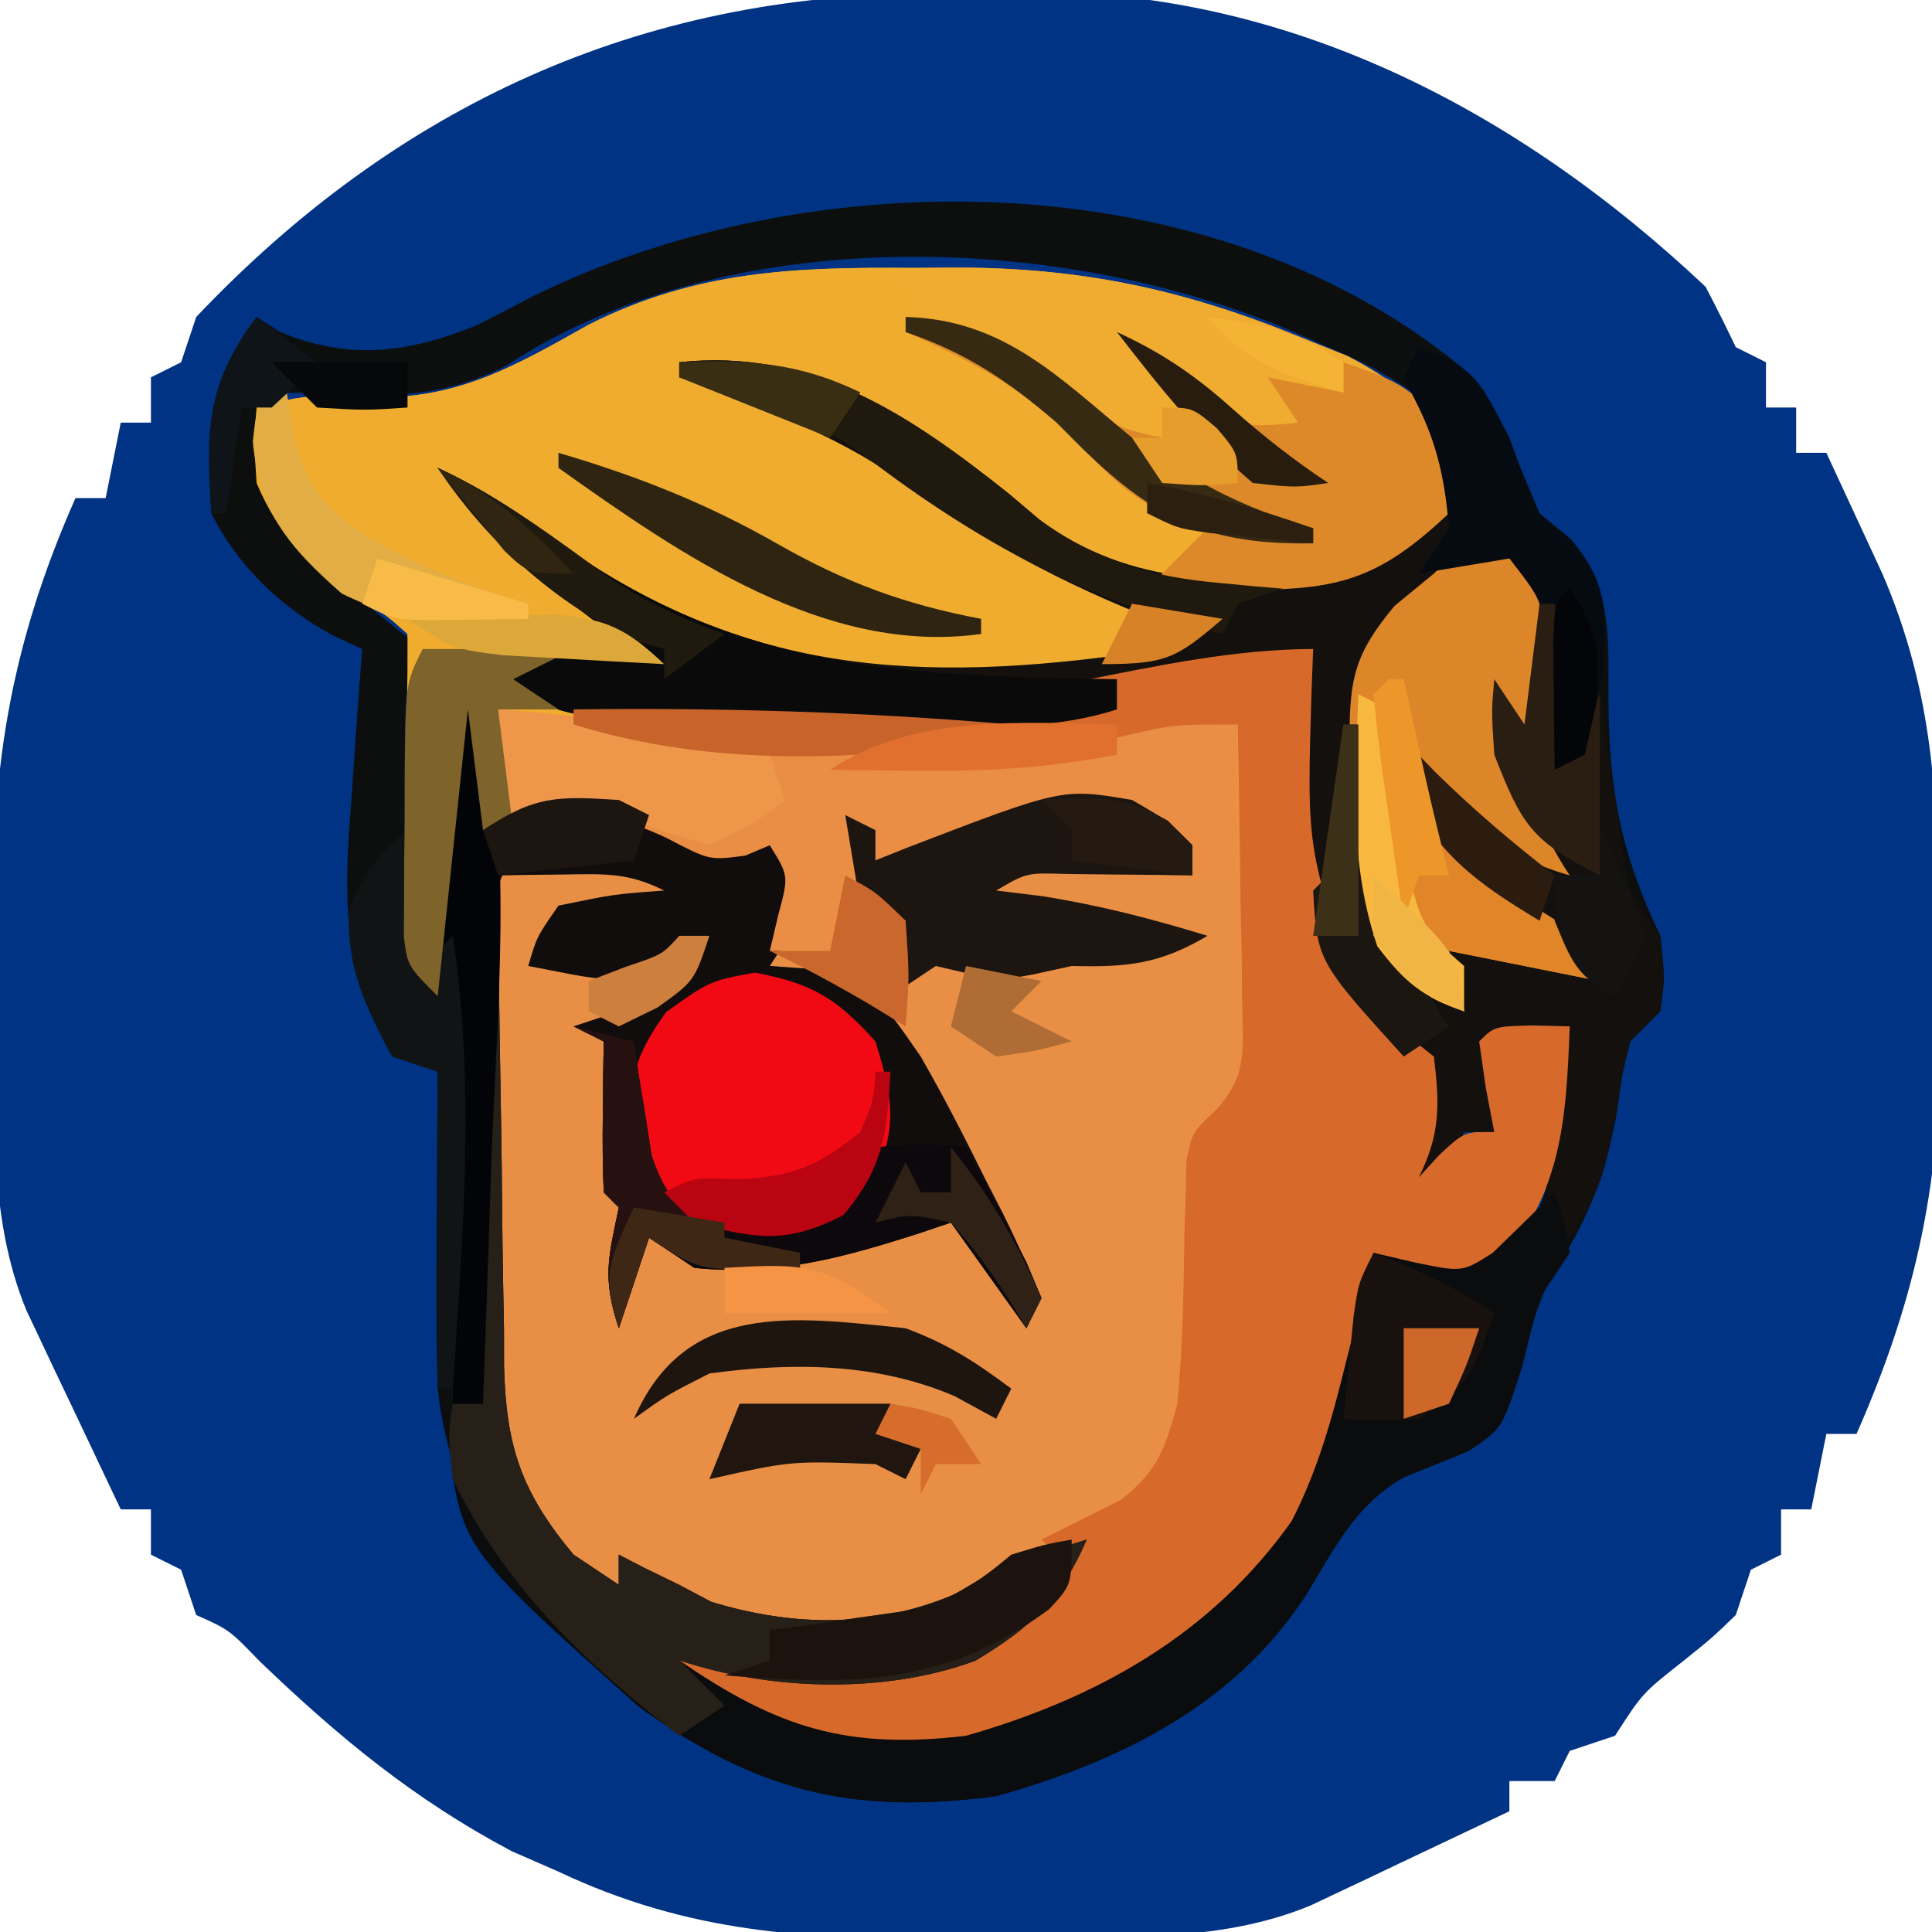 <?xml version="1.0" encoding="UTF-8"?>
<svg version="1.1" xmlns="http://www.w3.org/2000/svg" width="128" height="128">
<path d="M0 0 C2.114 -0.012 4.225 -0.061 6.338 -0.112 C23.631 -0.318 39 7.627 51.514 19.426 C52.205 20.747 52.876 22.078 53.514 23.426 C54.174 23.756 54.834 24.086 55.514 24.426 C55.514 25.416 55.514 26.406 55.514 27.426 C56.174 27.426 56.834 27.426 57.514 27.426 C57.514 28.416 57.514 29.406 57.514 30.426 C58.174 30.426 58.834 30.426 59.514 30.426 C60.31 32.132 61.1 33.841 61.889 35.551 C62.55 36.978 62.55 36.978 63.225 38.433 C66.588 46.239 66.919 53.25 66.94 61.635 C66.951 63.892 67.001 66.146 67.051 68.402 C67.16 78.406 65.564 86.235 61.514 95.426 C60.854 95.426 60.194 95.426 59.514 95.426 C59.184 97.076 58.854 98.726 58.514 100.426 C57.854 100.426 57.194 100.426 56.514 100.426 C56.514 101.416 56.514 102.406 56.514 103.426 C55.524 103.921 55.524 103.921 54.514 104.426 C54.019 105.911 54.019 105.911 53.514 107.426 C51.92 108.961 51.92 108.961 50.014 110.488 C47.333 112.603 47.333 112.603 45.514 115.426 C44.029 115.921 44.029 115.921 42.514 116.426 C42.184 117.086 41.854 117.746 41.514 118.426 C40.524 118.426 39.534 118.426 38.514 118.426 C38.514 119.086 38.514 119.746 38.514 120.426 C36.1 121.576 33.683 122.721 31.264 123.863 C30.582 124.189 29.9 124.514 29.198 124.849 C28.534 125.162 27.87 125.475 27.186 125.797 C26.275 126.229 26.275 126.229 25.345 126.669 C19.093 129.251 12.37 128.685 5.718 128.721 C4.219 128.732 2.721 128.753 1.223 128.782 C-8.042 128.966 -15.951 128.468 -24.486 124.426 C-25.507 123.98 -26.528 123.534 -27.58 123.074 C-34.043 119.653 -39.032 115.528 -44.271 110.5 C-46.306 108.397 -46.306 108.397 -48.486 107.426 C-48.816 106.436 -49.146 105.446 -49.486 104.426 C-50.146 104.096 -50.806 103.766 -51.486 103.426 C-51.486 102.436 -51.486 101.446 -51.486 100.426 C-52.146 100.426 -52.806 100.426 -53.486 100.426 C-54.636 98.011 -55.781 95.594 -56.923 93.176 C-57.249 92.494 -57.574 91.812 -57.91 91.109 C-58.379 90.113 -58.379 90.113 -58.857 89.097 C-59.289 88.186 -59.289 88.186 -59.73 87.257 C-62.34 80.935 -61.783 74.095 -61.836 67.366 C-61.852 65.84 -61.879 64.314 -61.918 62.788 C-62.19 51.915 -60.914 43.437 -56.486 33.426 C-55.826 33.426 -55.166 33.426 -54.486 33.426 C-54.156 31.776 -53.826 30.126 -53.486 28.426 C-52.826 28.426 -52.166 28.426 -51.486 28.426 C-51.486 27.436 -51.486 26.446 -51.486 25.426 C-50.826 25.096 -50.166 24.766 -49.486 24.426 C-49.156 23.436 -48.826 22.446 -48.486 21.426 C-35.204 7.416 -19.102 0.05 0 0 Z " fill="#003383" transform="translate(61.486,-0.426)"/>
<path d="M0 0 C0.998 -0.008 1.997 -0.015 3.025 -0.023 C11.325 -0.002 18.096 1.454 25.812 4.625 C26.808 5.025 27.803 5.424 28.828 5.836 C31.696 7.319 33.491 8.787 35.562 11.25 C36.125 13.75 36.125 13.75 35.562 16.25 C30.118 21.408 26.175 21.608 18.875 21.52 C10.893 20.87 5.357 15.796 -0.824 11.055 C-4.86 8.268 -7.506 7.25 -12.438 7.25 C-11.904 7.458 -11.37 7.665 -10.82 7.879 C-6.298 9.749 -2.398 11.863 1.562 14.75 C7.326 18.927 13.4 22.326 20.562 23.25 C16.832 26.981 12.559 27.015 7.562 27.25 C5.795 27.347 5.795 27.347 3.992 27.445 C-8.321 27.818 -15.607 24.979 -25.406 17.738 C-27.363 16.217 -27.363 16.217 -29.438 15.25 C-28.023 16.523 -26.606 17.793 -25.188 19.062 C-24.399 19.77 -23.61 20.478 -22.797 21.207 C-20.752 22.978 -18.602 24.627 -16.438 26.25 C-21.387 26.745 -21.387 26.745 -26.438 27.25 C-13.638 31.516 6.703 30.801 19.562 27.25 C20.274 27.059 20.986 26.868 21.719 26.672 C23.34 26.222 24.953 25.74 26.562 25.25 C26.528 26.156 26.493 27.062 26.457 27.996 C26.133 38.498 26.133 38.498 29.562 48.25 C31.218 49.597 32.883 50.933 34.562 52.25 C34.944 55.431 35 57.375 33.562 60.25 C34.016 59.755 34.47 59.26 34.938 58.75 C36.562 57.25 36.562 57.25 38.562 57.25 C38.377 56.281 38.191 55.311 38 54.312 C37.783 52.797 37.783 52.797 37.562 51.25 C38.562 50.25 38.562 50.25 41.125 50.188 C41.929 50.208 42.734 50.229 43.562 50.25 C43.316 56.496 43.068 61.501 38.562 66.25 C35.74 67.04 33.467 67.25 30.562 67.25 C30.367 68.228 30.171 69.207 29.969 70.215 C28.064 78.891 25.884 85.603 18.562 91.25 C10.393 96.127 3.152 99.286 -6.438 98.25 C-11.157 96.722 -14.913 94.667 -17.438 90.25 C-16.752 90.57 -16.066 90.889 -15.359 91.219 C-9.122 93.42 -1.6 93.67 4.477 90.941 C6.666 89.492 8.664 88.063 10.562 86.25 C10.562 85.92 10.562 85.59 10.562 85.25 C7.831 86.294 5.385 87.357 2.875 88.875 C-2.799 91.23 -8.186 91.151 -13.875 88.875 C-15.744 87.69 -17.596 86.478 -19.438 85.25 C-19.438 85.91 -19.438 86.57 -19.438 87.25 C-23.71 85.724 -25.316 83.166 -27.438 79.25 C-27.968 76.211 -27.929 73.246 -27.863 70.168 C-27.86 69.313 -27.857 68.458 -27.853 67.578 C-27.843 65.782 -27.823 63.986 -27.794 62.19 C-27.75 59.429 -27.733 56.669 -27.721 53.908 C-27.707 52.161 -27.692 50.415 -27.676 48.668 C-27.668 47.839 -27.661 47.01 -27.653 46.156 C-27.556 40.368 -27.556 40.368 -26.438 39.25 C-19.071 38.775 -19.071 38.775 -16.438 40.75 C-15.943 41.492 -15.943 41.492 -15.438 42.25 C-17.456 42.413 -19.474 42.576 -21.492 42.738 C-23.833 43.124 -23.833 43.124 -25.438 46.25 C-24.86 46.064 -24.282 45.879 -23.688 45.688 C-21.438 45.25 -21.438 45.25 -19.438 45.812 C-16.813 46.387 -15.68 45.612 -13.438 44.25 C-14.771 48.25 -16.933 49.088 -20.438 51.25 C-20.295 52.834 -20.149 54.417 -20 56 C-19.919 56.882 -19.838 57.763 -19.754 58.672 C-19.475 60.944 -19.05 63.049 -18.438 65.25 C-18.108 64.92 -17.777 64.59 -17.438 64.25 C-15.953 64.745 -15.953 64.745 -14.438 65.25 C-8.269 65.754 -3.204 64.199 2.562 62.25 C3.882 63.9 5.202 65.55 6.562 67.25 C5.514 64.847 4.449 62.454 3.375 60.062 C3.083 59.389 2.791 58.715 2.49 58.021 C0.481 53.593 -1.679 50.471 -5.438 47.25 C-7.611 46.389 -7.611 46.389 -9.438 46.25 C-9.252 45.301 -9.066 44.352 -8.875 43.375 C-8.151 40.351 -8.151 40.351 -9.438 38.25 C-9.974 38.477 -10.51 38.704 -11.062 38.938 C-14.466 39.385 -16.406 37.766 -19.438 36.25 C-22.925 35.976 -25.115 36.143 -28.438 37.25 C-28.767 34.61 -29.098 31.97 -29.438 29.25 C-30.098 35.52 -30.758 41.79 -31.438 48.25 C-33.438 46.25 -33.438 46.25 -33.665 44.326 C-33.654 43.56 -33.644 42.794 -33.633 42.004 C-33.626 41.167 -33.62 40.329 -33.613 39.467 C-33.597 38.591 -33.58 37.715 -33.562 36.812 C-33.553 35.94 -33.544 35.068 -33.535 34.17 C-33.518 32.548 -33.496 30.925 -33.469 29.303 C-33.443 27.619 -33.438 25.934 -33.438 24.25 C-34.88 22.964 -34.88 22.964 -36.75 21.875 C-39.963 19.703 -41.884 17.905 -43.438 14.25 C-43.625 11.438 -43.625 11.438 -43.438 9.25 C-40.569 8.399 -38.397 8.277 -35.438 8.562 C-29.986 8.661 -26.096 6.376 -21.43 3.758 C-14.318 0.174 -7.796 -0.06 0 0 Z " fill="#E98F45" transform="translate(60.438,17.75)"/>
<path d="M0 0 C2.484 3.051 3.676 6.072 5.188 9.688 C5.866 10.247 6.544 10.806 7.242 11.383 C10.018 14.671 9.746 17.887 9.75 22 C9.787 28.063 10.57 32.193 13.188 37.688 C13.5 40.5 13.5 40.5 13.188 42.688 C12.197 43.678 12.197 43.678 11.188 44.688 C10.653 46.882 10.653 46.882 10.312 49.375 C9.56 53.509 8.453 56.405 6.176 59.898 C5.01 62.009 4.527 64.041 3.938 66.375 C2.718 70.342 2.718 70.342 0.434 71.832 C-0.962 72.412 -2.362 72.981 -3.766 73.539 C-7.047 75.38 -8.409 78.305 -10.34 81.445 C-15.104 88.698 -22.623 92.38 -30.812 94.688 C-40.449 95.967 -46.776 94.319 -54.5 88.75 C-61.273 82.709 -66.826 76.994 -67.812 67.688 C-67.922 64.061 -67.907 60.44 -67.875 56.812 C-67.87 55.838 -67.866 54.863 -67.861 53.859 C-67.85 51.469 -67.833 49.078 -67.812 46.688 C-68.802 46.358 -69.793 46.028 -70.812 45.688 C-74.256 39.818 -74.041 34.896 -73.5 28.25 C-73.439 27.328 -73.378 26.405 -73.314 25.455 C-73.162 23.198 -72.995 20.943 -72.812 18.688 C-73.417 18.409 -74.022 18.131 -74.645 17.844 C-78.139 15.98 -81.035 13.243 -82.812 9.688 C-83.168 4.272 -83.179 1.177 -79.812 -3.312 C-79.039 -2.817 -79.039 -2.817 -78.25 -2.312 C-73.614 -0.411 -69.781 -0.921 -65.199 -2.773 C-63.961 -3.402 -62.728 -4.041 -61.5 -4.688 C-42.977 -13.767 -16.579 -13.631 0 0 Z M-63.312 -0.062 C-67.822 2.192 -71.37 1.958 -76.336 1.73 C-77.153 1.716 -77.97 1.702 -78.812 1.688 C-79.142 2.018 -79.472 2.348 -79.812 2.688 C-79.65 6.9 -79.301 9.104 -76.562 12.375 C-74.009 14.522 -71.454 16.65 -68.812 18.688 C-69.142 19.348 -69.472 20.008 -69.812 20.688 C-70.049 23.849 -69.998 27.018 -70 30.188 C-70.012 31.068 -70.024 31.948 -70.037 32.855 C-70.039 33.697 -70.041 34.539 -70.043 35.406 C-70.049 36.565 -70.049 36.565 -70.055 37.748 C-69.984 39.925 -69.984 39.925 -67.812 41.688 C-67.153 35.417 -66.493 29.148 -65.812 22.688 C-65.483 25.328 -65.153 27.968 -64.812 30.688 C-64.232 30.581 -63.652 30.474 -63.055 30.363 C-57.521 29.514 -54.807 29.9 -49.812 32.688 C-47.514 32.492 -47.514 32.492 -45.812 31.688 C-44.831 34.74 -44.831 36.635 -45.812 39.688 C-44.248 40.13 -44.248 40.13 -42.652 40.582 C-37.392 42.836 -35.72 47.436 -33.375 52.375 C-32.93 53.268 -32.484 54.16 -32.025 55.08 C-30.934 57.274 -29.865 59.475 -28.812 61.688 C-30.462 59.708 -32.112 57.727 -33.812 55.688 C-34.453 55.904 -35.094 56.121 -35.754 56.344 C-41.987 58.35 -47.385 59.83 -53.812 57.688 C-54.142 58.017 -54.472 58.347 -54.812 58.688 C-55.472 54.068 -56.133 49.447 -56.812 44.688 C-54.99 43.451 -53.167 42.214 -51.344 40.977 C-50.838 40.551 -50.333 40.126 -49.812 39.688 C-49.812 39.028 -49.812 38.367 -49.812 37.688 C-50.349 38.038 -50.885 38.389 -51.438 38.75 C-54.544 39.976 -56.585 39.319 -59.812 38.688 C-60.803 39.182 -60.803 39.182 -61.812 39.688 C-59.812 36.688 -59.812 36.688 -57.867 36.176 C-57.148 36.118 -56.429 36.06 -55.688 36 C-53.769 35.845 -53.769 35.845 -51.812 35.688 C-52.803 34.021 -52.803 34.021 -54.812 32.688 C-57.567 32.356 -60.017 32.507 -62.812 32.688 C-64.895 34.77 -64.025 39.233 -64.051 42.105 C-64.059 42.955 -64.067 43.805 -64.075 44.681 C-64.089 46.486 -64.1 48.291 -64.108 50.096 C-64.125 52.846 -64.169 55.596 -64.213 58.346 C-64.223 60.099 -64.232 61.852 -64.238 63.605 C-64.256 64.424 -64.273 65.243 -64.291 66.087 C-64.271 71.424 -63.364 74.457 -59.812 78.688 C-57.712 80.076 -57.712 80.076 -55.812 80.688 C-55.812 80.028 -55.812 79.368 -55.812 78.688 C-54.42 79.647 -54.42 79.647 -53 80.625 C-47.671 84.073 -43.006 84.249 -36.812 83.688 C-33.528 82.421 -33.528 82.421 -30.812 80.688 C-29.153 80.002 -27.489 79.329 -25.812 78.688 C-32.247 85.48 -32.247 85.48 -38.09 85.953 C-39.298 85.948 -40.506 85.943 -41.75 85.938 C-42.955 85.943 -44.161 85.948 -45.402 85.953 C-48.654 85.7 -50.892 85.084 -53.812 83.688 C-49.155 88.756 -45.17 91.774 -38.188 92.188 C-28.463 91.837 -20.646 87.21 -13.652 80.75 C-9.82 76.454 -8.314 72.48 -7.125 66.875 C-6.874 65.714 -6.622 64.552 -6.363 63.355 C-6.182 62.475 -6 61.595 -5.812 60.688 C-5.152 60.688 -4.492 60.688 -3.812 60.688 C0.167 60.514 1.716 60.184 4.5 57.25 C6.645 52.721 6.991 48.647 7.188 43.688 C5.537 43.688 3.888 43.688 2.188 43.688 C1.143 46.821 1.253 47.677 2.188 50.688 C1.528 50.688 0.868 50.688 0.188 50.688 C-1.438 52.146 -1.438 52.146 -2.812 53.688 C-2.317 52.697 -2.317 52.697 -1.812 51.688 C-1.312 48.772 -1.312 48.772 -1.812 45.688 C-2.576 45.089 -3.339 44.491 -4.125 43.875 C-8.003 40.719 -8.956 37.545 -9.812 32.688 C-10.04 28.008 -9.992 23.368 -9.812 18.688 C-10.453 18.892 -11.094 19.097 -11.754 19.309 C-12.619 19.578 -13.484 19.847 -14.375 20.125 C-15.645 20.525 -15.645 20.525 -16.941 20.934 C-22.851 22.485 -28.666 22.853 -34.75 22.812 C-35.842 22.809 -35.842 22.809 -36.956 22.804 C-56.973 22.634 -56.973 22.634 -62.812 20.688 C-59.513 20.358 -56.212 20.027 -52.812 19.688 C-53.472 19.172 -54.133 18.656 -54.812 18.125 C-58.566 15.075 -62.189 11.889 -65.812 8.688 C-65.25 9.121 -64.688 9.554 -64.109 10 C-50.636 19.899 -40.269 21.67 -23.625 20.375 C-19.866 19.697 -18.64 19.026 -15.812 16.688 C-16.418 16.541 -17.024 16.394 -17.648 16.242 C-25.996 14.008 -32.663 10.063 -39.562 4.938 C-42.652 2.799 -45.207 1.655 -48.812 0.688 C-40.326 1.536 -34.382 5.748 -27.988 11.102 C-21.852 15.574 -15.147 15.47 -7.812 14.688 C-4.907 13.518 -3.032 11.907 -0.812 9.688 C-0.668 6.271 -0.668 6.271 -1.812 2.688 C-4.26 0.865 -6.059 -0.159 -8.812 -1.312 C-9.63 -1.673 -10.447 -2.034 -11.289 -2.406 C-26.845 -8.986 -48.847 -9.615 -63.312 -0.062 Z " fill="#0D0F0F" transform="translate(96.812,24.312)"/>
<path d="M0 0 C0.998 -0.008 1.997 -0.015 3.025 -0.023 C11.325 -0.002 18.096 1.454 25.812 4.625 C26.808 5.025 27.803 5.424 28.828 5.836 C31.696 7.319 33.491 8.787 35.562 11.25 C36.125 13.75 36.125 13.75 35.562 16.25 C30.118 21.408 26.175 21.608 18.875 21.52 C10.893 20.87 5.357 15.796 -0.824 11.055 C-4.86 8.268 -7.506 7.25 -12.438 7.25 C-11.904 7.458 -11.37 7.665 -10.82 7.879 C-6.298 9.749 -2.398 11.863 1.562 14.75 C7.326 18.927 13.4 22.326 20.562 23.25 C16.832 26.981 12.559 27.015 7.562 27.25 C5.795 27.347 5.795 27.347 3.992 27.445 C-8.321 27.818 -15.607 24.979 -25.406 17.738 C-27.363 16.217 -27.363 16.217 -29.438 15.25 C-28.023 16.523 -26.606 17.793 -25.188 19.062 C-24.399 19.77 -23.61 20.478 -22.797 21.207 C-20.752 22.978 -18.602 24.627 -16.438 26.25 C-21.387 26.745 -21.387 26.745 -26.438 27.25 C-12.882 32.22 1.264 34.13 15.441 30.688 C17.562 30.25 17.562 30.25 21.562 30.25 C21.562 33.55 21.562 36.85 21.562 40.25 C20.573 40.25 19.582 40.25 18.562 40.25 C18.026 39.569 17.49 38.889 16.938 38.188 C14.15 35.913 13.567 36.027 10.125 36.375 C6.704 36.92 3.739 37.849 0.562 39.25 C-0.427 39.25 -1.417 39.25 -2.438 39.25 C-2.768 38.59 -3.098 37.93 -3.438 37.25 C-4.098 39.89 -4.758 42.53 -5.438 45.25 C-6.758 45.25 -8.078 45.25 -9.438 45.25 C-9.252 44.466 -9.066 43.682 -8.875 42.875 C-8.178 40.279 -8.178 40.279 -9.438 38.25 C-9.974 38.477 -10.51 38.704 -11.062 38.938 C-14.466 39.385 -16.406 37.766 -19.438 36.25 C-22.925 35.976 -25.115 36.143 -28.438 37.25 C-28.767 34.61 -29.098 31.97 -29.438 29.25 C-30.098 35.52 -30.758 41.79 -31.438 48.25 C-33.438 46.25 -33.438 46.25 -33.665 44.326 C-33.654 43.56 -33.644 42.794 -33.633 42.004 C-33.626 41.167 -33.62 40.329 -33.613 39.467 C-33.597 38.591 -33.58 37.715 -33.562 36.812 C-33.553 35.94 -33.544 35.068 -33.535 34.17 C-33.518 32.548 -33.496 30.925 -33.469 29.303 C-33.443 27.619 -33.438 25.934 -33.438 24.25 C-34.88 22.964 -34.88 22.964 -36.75 21.875 C-39.963 19.703 -41.884 17.905 -43.438 14.25 C-43.625 11.438 -43.625 11.438 -43.438 9.25 C-40.569 8.399 -38.397 8.277 -35.438 8.562 C-29.986 8.661 -26.096 6.376 -21.43 3.758 C-14.318 0.174 -7.796 -0.06 0 0 Z " fill="#EFAC2E" transform="translate(60.438,17.75)"/>
<path d="M0 0 C8.692 -0.945 15.193 3.423 21.812 8.688 C22.5 9.269 23.187 9.85 23.895 10.449 C29.978 14.93 36.721 14.759 44 14 C47.819 12.564 49.732 10.402 52 7 C51.67 8.65 51.34 10.3 51 12 C51.33 12 51.66 12 52 12 C53.938 12.312 53.938 12.312 56 13 C58.108 16.162 58.338 17.507 58.625 21.188 C58.737 22.539 58.737 22.539 58.852 23.918 C58.901 24.605 58.95 25.292 59 26 C59.66 24.68 60.32 23.36 61 22 C61.121 22.904 61.242 23.807 61.367 24.738 C61.535 25.918 61.702 27.097 61.875 28.312 C62.037 29.484 62.2 30.656 62.367 31.863 C62.823 35.145 62.823 35.145 65 38 C65.25 40.562 65.25 40.562 65 43 C64.01 43.99 64.01 43.99 63 45 C62.393 47.328 62.393 47.328 62 49.938 C61.425 53.421 61.009 54.986 59 58 C57.465 55.567 56.969 54.329 57.242 51.422 C57.555 50.099 57.555 50.099 57.875 48.75 C58.079 47.858 58.282 46.966 58.492 46.047 C58.66 45.371 58.827 44.696 59 44 C57.35 44.33 55.7 44.66 54 45 C54.495 48.96 54.495 48.96 55 53 C54.67 52.34 54.34 51.68 54 51 C53.34 51 52.68 51 52 51 C51.67 51.99 51.34 52.98 51 54 C50.34 54 49.68 54 49 54 C49.33 51.36 49.66 48.72 50 46 C49.422 45.794 48.845 45.587 48.25 45.375 C44.58 43.132 42.48 39.833 41.395 35.688 C40.955 32.696 40.867 29.836 40.875 26.812 C40.871 25.244 40.871 25.244 40.867 23.645 C41 21 41 21 42 19 C41.039 19.416 41.039 19.416 40.059 19.84 C39.194 20.202 38.329 20.564 37.438 20.938 C36.591 21.297 35.744 21.657 34.871 22.027 C29.046 24.001 23.161 24.166 17.062 24.125 C16.334 24.122 15.605 24.118 14.855 24.115 C-7.304 23.91 -7.304 23.91 -12 21 C-9.953 18.953 -5.696 19.3 -3 19 C-3.519 18.636 -4.039 18.273 -4.574 17.898 C-9.097 14.638 -12.621 11.435 -16 7 C-12.822 8.466 -10.177 10.285 -7.375 12.375 C5.122 21.088 17.168 21.262 32 19 C32.66 18.67 33.32 18.34 34 18 C33.25 17.72 32.5 17.441 31.727 17.152 C25.284 14.629 19.939 11.757 14.391 7.641 C11.383 5.576 8.286 4.178 4.91 2.824 C3 2 3 2 0 0 Z " fill="#14100D" transform="translate(45,24)"/>
<path d="M0 0 C-0.035 0.906 -0.07 1.812 -0.105 2.746 C-0.429 13.248 -0.429 13.248 3 23 C4.655 24.347 6.32 25.683 8 27 C8.382 30.181 8.437 32.125 7 35 C7.454 34.505 7.907 34.01 8.375 33.5 C10 32 10 32 12 32 C11.814 31.031 11.629 30.061 11.438 29.062 C11.293 28.052 11.149 27.041 11 26 C12 25 12 25 14.562 24.938 C15.769 24.968 15.769 24.968 17 25 C16.753 31.246 16.506 36.251 12 41 C9.178 41.79 6.904 42 4 42 C3.706 43.468 3.706 43.468 3.406 44.965 C1.501 53.641 -0.679 60.353 -8 66 C-16.17 70.877 -23.41 74.036 -33 73 C-37.72 71.472 -41.476 69.417 -44 65 C-42.971 65.48 -42.971 65.48 -41.922 65.969 C-35.688 68.169 -28.137 68.447 -22.086 65.656 C-19.933 64.207 -17.939 62.723 -16 61 C-16.66 60.34 -17.32 59.68 -18 59 C-16.242 58.121 -14.484 57.242 -12.727 56.363 C-10.29 54.439 -9.823 53.007 -9 50 C-8.63 46.148 -8.586 42.285 -8.521 38.418 C-8.495 37.638 -8.469 36.858 -8.441 36.055 C-8.428 35.348 -8.414 34.642 -8.401 33.914 C-8 32 -8 32 -6.491 30.593 C-4.326 28.28 -4.658 26.575 -4.707 23.457 C-4.717 22.384 -4.726 21.311 -4.736 20.205 C-4.761 19.086 -4.787 17.966 -4.812 16.812 C-4.826 15.681 -4.84 14.55 -4.854 13.385 C-4.889 10.589 -4.938 7.795 -5 5 C-5.86 5.217 -6.72 5.433 -7.605 5.656 C-20.254 8.636 -31.304 8.558 -44 6 C-44.938 5.813 -45.877 5.626 -46.844 5.434 C-47.555 5.291 -48.267 5.147 -49 5 C-49 4.67 -49 4.34 -49 4 C-47.624 4.016 -47.624 4.016 -46.221 4.032 C-42.773 4.066 -39.325 4.091 -35.877 4.11 C-34.394 4.12 -32.91 4.133 -31.426 4.151 C-20.651 4.274 -10.031 0 0 0 Z " fill="#D76A2B" transform="translate(87,43)"/>
<path d="M0 0 C0.33 0 0.66 0 1 0 C1.009 1.12 1.019 2.239 1.028 3.393 C1.068 7.564 1.134 11.735 1.208 15.906 C1.236 17.708 1.257 19.51 1.271 21.312 C1.293 23.909 1.339 26.505 1.391 29.102 C1.392 29.902 1.393 30.702 1.394 31.527 C1.531 36.782 2.516 39.836 6 44 C6.99 44.66 7.98 45.32 9 46 C9 45.34 9 44.68 9 44 C9.835 44.433 9.835 44.433 10.688 44.875 C11.451 45.246 12.214 45.617 13 46 C13.701 46.371 14.402 46.742 15.125 47.125 C20.582 48.786 25.983 48.854 31.25 46.625 C32.157 46.089 33.065 45.553 34 45 C35.989 44.3 37.986 43.623 40 43 C38.262 46.987 36.32 48.808 32.629 51.023 C26.635 53.25 19.034 53.011 13 51 C19.532 55.5 24.14 56.925 32 56 C40.739 53.498 48.269 49.274 53.578 41.77 C55.328 38.361 56.278 34.885 57.188 31.188 C57.365 30.495 57.542 29.802 57.725 29.088 C58.157 27.394 58.579 25.697 59 24 C59.92 24.215 60.841 24.431 61.789 24.652 C64.879 25.289 64.879 25.289 66.898 24.004 C67.386 23.528 67.873 23.053 68.375 22.562 C69.241 21.717 70.108 20.871 71 20 C71.625 21.812 71.625 21.812 72 24 C71.01 25.485 71.01 25.485 70 27 C69.604 28.474 69.23 29.953 68.875 31.438 C67.546 35.64 67.546 35.64 65.238 37.16 C63.844 37.731 62.447 38.295 61.047 38.852 C57.766 40.693 56.403 43.618 54.473 46.758 C49.709 54.011 42.19 57.692 34 60 C24.364 61.28 18.037 59.631 10.312 54.062 C-1.531 43.499 -1.531 43.499 -2.312 36 C-2.209 35.34 -2.106 34.68 -2 34 C-1.34 34 -0.68 34 0 34 C0 22.78 0 11.56 0 0 Z " fill="#0A0C0D" transform="translate(32,59)"/>
<path d="M0 0 C2.023 0.952 4.027 1.948 6 3 C6.99 3 7.98 3 9 3 C9.66 2.34 10.32 1.68 11 1 C12.231 6.415 12.231 6.415 11.062 9.375 C10.537 10.179 10.537 10.179 10 11 C10.908 11.062 11.815 11.124 12.75 11.188 C16.921 12.23 17.559 13.502 20 17 C21.546 19.678 22.941 22.417 24.312 25.188 C24.87 26.273 24.87 26.273 25.439 27.381 C26.359 29.222 27.188 31.109 28 33 C27.505 33.99 27.505 33.99 27 35 C25.35 32.69 23.7 30.38 22 28 C21.359 28.217 20.719 28.433 20.059 28.656 C14.918 30.311 10.466 31.558 5 31 C4.01 30.34 3.02 29.68 2 29 C1.34 30.98 0.68 32.96 0 35 C-1.105 31.686 -0.699 30.321 0 27 C-0.33 26.67 -0.66 26.34 -1 26 C-1.072 24.314 -1.084 22.625 -1.062 20.938 C-1.053 20.018 -1.044 19.099 -1.035 18.152 C-1.018 17.087 -1.018 17.087 -1 16 C-1.66 15.67 -2.32 15.34 -3 15 C-2.257 14.752 -1.515 14.505 -0.75 14.25 C2.201 12.909 3.848 11.391 6 9 C5.505 9.516 5.01 10.031 4.5 10.562 C0.753 12.717 -1.808 11.768 -6 11 C-5.438 9.062 -5.438 9.062 -4 7 C-0.375 6.25 -0.375 6.25 3 6 C0.595 4.797 -0.95 4.899 -3.625 4.938 C-4.442 4.947 -5.26 4.956 -6.102 4.965 C-6.728 4.976 -7.355 4.988 -8 5 C-8.33 4.01 -8.66 3.02 -9 2 C-5.471 -0.353 -4.157 -0.408 0 0 Z " fill="#110D0D" transform="translate(41,53)"/>
<path d="M0 0 C5.331 0.448 10.553 1.075 15.812 2.062 C24.975 3.627 33.83 3.635 42.879 1.438 C45 1 45 1 49 1 C49 4.3 49 7.6 49 11 C48.01 11 47.02 11 46 11 C45.464 10.319 44.928 9.639 44.375 8.938 C41.587 6.663 41.004 6.777 37.562 7.125 C34.141 7.67 31.176 8.599 28 10 C27.01 10 26.02 10 25 10 C24.67 9.34 24.34 8.68 24 8 C23.34 10.64 22.68 13.28 22 16 C20.68 16 19.36 16 18 16 C18.186 15.216 18.371 14.432 18.562 13.625 C19.26 11.029 19.26 11.029 18 9 C17.464 9.227 16.927 9.454 16.375 9.688 C14 10 14 10 11.25 8.562 C7.127 6.58 4.524 6.766 0 7 C0 4.69 0 2.38 0 0 Z " fill="#E98E44" transform="translate(33,47)"/>
<path d="M0 0 C3.536 0.536 3.536 0.536 5 2 C5.072 4.02 5.084 6.042 5.062 8.062 C5.053 9.167 5.044 10.272 5.035 11.41 C5.024 12.265 5.012 13.119 5 14 C4.34 13.34 3.68 12.68 3 12 C4.002 15.793 4.81 18.715 7 22 C1.989 20.568 0.055 18.016 -3 14 C-2.466 17.65 -1.529 19.577 1.359 21.887 C3.182 23.114 5.023 24.315 6.883 25.484 C7.581 25.985 8.28 26.485 9 27 C9 27.66 9 28.32 9 29 C5.7 28.34 2.4 27.68 -1 27 C-0.67 28.32 -0.34 29.64 0 31 C-2.953 29.982 -3.932 29.109 -5.605 26.418 C-7.201 22.507 -7.516 19.096 -7.5 14.938 C-7.528 14.243 -7.557 13.549 -7.586 12.834 C-7.601 8.864 -7.171 7.204 -4.594 4.129 C-3.738 3.426 -2.882 2.724 -2 2 C-1.34 1.34 -0.68 0.68 0 0 Z " fill="#DD8529" transform="translate(97,36)"/>
<path d="M0 0 C5.347 0.267 8.176 2.35 12.168 5.625 C14.059 7.196 14.059 7.196 17 8 C16.387 5.038 15.746 3.619 14 1 C16.235 2.002 17.826 2.811 19.5 4.625 C21.152 6.45 21.152 6.45 25 6 C23.68 4.68 22.36 3.36 21 2 C26.75 3.875 26.75 3.875 29 5 C29 4.34 29 3.68 29 3 C32.653 4.25 33.781 4.671 36 8 C36.438 10.438 36.438 10.438 36 13 C31.366 17.39 28.647 18.124 22.375 18.062 C21.186 18.053 19.998 18.044 18.773 18.035 C17.858 18.024 16.943 18.012 16 18 C17.32 16.68 18.64 15.36 20 14 C19.319 13.814 18.639 13.629 17.938 13.438 C15.07 12.034 13.821 10.911 11.688 8.625 C8.157 4.9 4.681 3.053 0 1 C0 0.67 0 0.34 0 0 Z " fill="#DD8929" transform="translate(60,21)"/>
<path d="M0 0 C3.805 0.713 5.412 1.679 8 4.562 C9.272 8.677 9.507 10.591 7.5 14.438 C4.253 17.198 2.237 17.562 -2 17.562 C-4.948 16.217 -6.543 15.477 -8 12.562 C-8.495 8.189 -8.492 6.243 -5.875 2.625 C-3 0.562 -3 0.562 0 0 Z " fill="#F10A13" transform="translate(50,64.438)"/>
<path d="M0 0 C0.33 0 0.66 0 1 0 C1.009 1.12 1.019 2.239 1.028 3.393 C1.068 7.564 1.134 11.735 1.208 15.906 C1.236 17.708 1.257 19.51 1.271 21.312 C1.293 23.909 1.339 26.505 1.391 29.102 C1.392 29.902 1.393 30.702 1.394 31.527 C1.531 36.782 2.516 39.836 6 44 C6.99 44.66 7.98 45.32 9 46 C9 45.34 9 44.68 9 44 C9.835 44.433 9.835 44.433 10.688 44.875 C11.451 45.246 12.214 45.617 13 46 C13.701 46.371 14.402 46.742 15.125 47.125 C20.582 48.786 25.983 48.854 31.25 46.625 C32.157 46.089 33.065 45.553 34 45 C35.989 44.3 37.986 43.623 40 43 C38.262 46.987 36.32 48.808 32.629 51.023 C26.635 53.25 19.034 53.011 13 51 C13.99 51.99 14.98 52.98 16 54 C15.01 54.66 14.02 55.32 13 56 C6.763 51.188 1.465 46.161 -2 39 C-2.312 36 -2.312 36 -2 34 C-1.34 34 -0.68 34 0 34 C0 22.78 0 11.56 0 0 Z " fill="#262018" transform="translate(32,59)"/>
<path d="M0 0 C3.178 1.466 5.823 3.285 8.625 5.375 C20.354 13.499 31.057 13.777 45 14 C45 14.66 45 15.32 45 16 C41.135 17.255 37.267 17.151 33.25 17.125 C32.508 17.122 31.766 17.118 31.001 17.115 C8.699 16.912 8.699 16.912 4 14 C6.047 11.953 10.304 12.3 13 12 C12.481 11.636 11.961 11.273 11.426 10.898 C6.903 7.638 3.379 4.435 0 0 Z " fill="#0A0A0B" transform="translate(29,31)"/>
<path d="M0 0 C11.861 -0.3 20.289 0.892 31 6 C31 6.66 31 7.32 31 8 C28.525 7.505 28.525 7.505 26 7 C26.99 8.485 26.99 8.485 28 10 C24.397 10.412 23.216 10.154 20.188 8 C19.466 7.34 18.744 6.68 18 6 C18.99 7.485 18.99 7.485 20 9 C19.67 9.66 19.34 10.32 19 11 C15.549 10.371 13.291 9.008 10.438 7 C7.871 5.2 5.995 3.998 3 3 C3 2.34 3 1.68 3 1 C2.01 0.67 1.02 0.34 0 0 Z " fill="#F0AC30" transform="translate(58,18)"/>
<path d="M0 0 C2.375 1.375 2.375 1.375 4 3 C4 3.66 4 4.32 4 5 C3.229 4.988 2.458 4.977 1.664 4.965 C0.661 4.956 -0.342 4.947 -1.375 4.938 C-2.872 4.92 -2.872 4.92 -4.398 4.902 C-6.984 4.82 -6.984 4.82 -9 6 C-7.989 6.124 -6.979 6.247 -5.938 6.375 C-2.121 6.981 1.315 7.872 5 9 C1.812 10.889 -0.337 11.089 -4 11 C-4.846 11.186 -5.691 11.371 -6.562 11.562 C-9 12 -9 12 -11.125 11.438 C-12.053 11.221 -12.053 11.221 -13 11 C-13.99 11.66 -14.98 12.32 -16 13 C-15.67 11.35 -15.34 9.7 -15 8 C-15.99 7.67 -16.98 7.34 -18 7 C-18.33 5.02 -18.66 3.04 -19 1 C-18.01 1.495 -18.01 1.495 -17 2 C-17 2.66 -17 3.32 -17 4 C-16.276 3.711 -15.551 3.422 -14.805 3.125 C-4.615 -0.788 -4.615 -0.788 0 0 Z " fill="#1D1510" transform="translate(75,53)"/>
<path d="M0 0 C0.086 0.592 0.173 1.183 0.262 1.793 C1.254 7.372 2.413 10.351 7 14 C8.093 14.722 9.186 15.444 10.312 16.188 C11.199 16.786 12.086 17.384 13 18 C13 18.66 13 19.32 13 20 C9.7 19.34 6.4 18.68 3 18 C3.33 19.32 3.66 20.64 4 22 C1.224 21.043 0.035 20.047 -1.75 17.688 C-3.621 12.168 -3.231 6.775 -3 1 C-1 0 -1 0 0 0 Z " fill="#E08629" transform="translate(93,45)"/>
<path d="M0 0 C1.32 0.33 2.64 0.66 4 1 C4.098 1.699 4.196 2.397 4.297 3.117 C4.446 4.027 4.596 4.937 4.75 5.875 C4.889 6.78 5.028 7.685 5.172 8.617 C5.783 11.115 5.783 11.115 7.855 12.328 C11.188 13.372 13.656 12.851 17 12 C18.006 10.672 19.007 9.338 20 8 C23.188 7.75 23.188 7.75 26 8 C26.864 9.62 27.716 11.246 28.562 12.875 C29.038 13.78 29.514 14.685 30.004 15.617 C30.333 16.404 30.661 17.19 31 18 C30.67 18.66 30.34 19.32 30 20 C28.35 17.69 26.7 15.38 25 13 C24.039 13.325 24.039 13.325 23.059 13.656 C17.918 15.311 13.466 16.558 8 16 C7.01 15.34 6.02 14.68 5 14 C4.34 15.98 3.68 17.96 3 20 C1.895 16.686 2.301 15.321 3 12 C2.67 11.67 2.34 11.34 2 11 C1.928 9.314 1.916 7.625 1.938 5.938 C1.947 5.018 1.956 4.099 1.965 3.152 C1.976 2.442 1.988 1.732 2 1 C1.34 0.67 0.68 0.34 0 0 Z " fill="#0C080C" transform="translate(38,68)"/>
<path d="M0 0 C6.169 0.48 12.1 1.069 18 3 C18.33 3.99 18.66 4.98 19 6 C16.875 7.625 16.875 7.625 14 9 C11.188 8.188 11.188 8.188 8 7 C5.306 6.82 2.705 6.907 0 7 C0 4.69 0 2.38 0 0 Z " fill="#EE964A" transform="translate(33,47)"/>
<path d="M0 0 C0.66 0.33 1.32 0.66 2 1 C3.967 10.613 2.923 21 2.562 30.75 C2.509 32.333 2.456 33.917 2.404 35.5 C2.277 39.334 2.141 43.167 2 47 C1.34 47 0.68 47 0 47 C0.005 46.239 0.01 45.477 0.016 44.693 C0.037 41.233 0.05 37.773 0.062 34.312 C0.071 33.114 0.079 31.916 0.088 30.682 C0.091 29.525 0.094 28.368 0.098 27.176 C0.103 26.113 0.108 25.05 0.114 23.954 C0.007 21.18 -0.442 18.711 -1 16 C-0.915 13.208 -0.779 10.468 -0.562 7.688 C-0.51 6.947 -0.458 6.206 -0.404 5.443 C-0.275 3.628 -0.139 1.814 0 0 Z " fill="#030407" transform="translate(30,46)"/>
<path d="M0 0 C3.81 1.27 4.176 2.511 6 6 C6.309 6.846 6.619 7.691 6.938 8.562 C7.849 11.139 7.849 11.139 10.125 12.812 C12.457 15.533 12.444 17.512 12.273 21.027 C11.921 23.567 11.144 25.713 10 28 C9.67 28 9.34 28 9 28 C8.951 27.241 8.902 26.481 8.852 25.699 C8.777 24.705 8.702 23.711 8.625 22.688 C8.555 21.701 8.486 20.715 8.414 19.699 C8.161 16.785 8.161 16.785 6 14 C4.02 14.33 2.04 14.66 0 15 C0.66 14.01 1.32 13.02 2 12 C1.737 8.907 1.266 6.531 -0.125 3.75 C-0.414 3.172 -0.703 2.595 -1 2 C-0.67 1.34 -0.34 0.68 0 0 Z " fill="#060B11" transform="translate(94,23)"/>
<path d="M0 0 C8.692 -0.945 15.193 3.423 21.812 8.688 C22.5 9.269 23.187 9.85 23.895 10.449 C27.623 13.196 31.245 14.216 35.812 14.625 C36.603 14.7 37.393 14.775 38.207 14.852 C38.799 14.901 39.39 14.95 40 15 C39.01 15.33 38.02 15.66 37 16 C36.67 16.66 36.34 17.32 36 18 C26.983 15.813 19.789 11.92 12.438 6.312 C8.657 3.509 4.495 2.254 0 1 C0 0.67 0 0.34 0 0 Z " fill="#20190E" transform="translate(45,24)"/>
<path d="M0 0 C0.911 3.073 1.089 5.801 1 9 C1.66 8.34 2.32 7.68 3 7 C4.503 17.02 3.646 26.936 3 37 C2.67 37 2.34 37 2 37 C2 30.07 2 23.14 2 16 C1.01 15.67 0.02 15.34 -1 15 C-2.819 11.621 -4.051 9.125 -3.875 5.25 C-2.941 2.849 -1.972 1.629 0 0 Z " fill="#111414" transform="translate(27,55)"/>
<path d="M0 0 C3.3 0 6.6 0 10 0 C8.02 0.99 8.02 0.99 6 2 C6.99 2.66 7.98 3.32 9 4 C7.68 4 6.36 4 5 4 C5.33 6.64 5.66 9.28 6 12 C5.34 12 4.68 12 4 12 C3.67 9.36 3.34 6.72 3 4 C2.34 10.27 1.68 16.54 1 23 C-1 21 -1 21 -1.243 19.061 C-1.239 18.288 -1.235 17.515 -1.23 16.719 C-1.229 15.877 -1.227 15.035 -1.225 14.168 C-1.212 13.288 -1.2 12.407 -1.188 11.5 C-1.187 10.62 -1.186 9.739 -1.186 8.832 C-1.14 2.281 -1.14 2.281 0 0 Z " fill="#7E632A" transform="translate(28,43)"/>
<path d="M0 0 C0 3 0 3 -1.477 4.605 C-8.444 9.736 -14.559 9.648 -23 9 C-22.01 8.67 -21.02 8.34 -20 8 C-20 7.34 -20 6.68 -20 6 C-19.18 5.89 -18.36 5.781 -17.516 5.668 C-16.438 5.509 -15.36 5.351 -14.25 5.188 C-13.183 5.037 -12.115 4.886 -11.016 4.73 C-7.911 3.979 -6.41 3.022 -4 1 C-1.75 0.312 -1.75 0.312 0 0 Z " fill="#1C130E" transform="translate(71,102)"/>
<path d="M0 0 C2.972 1.125 5.334 2.223 8 4 C6.75 7.653 6.329 8.781 3 11 C0.312 11.125 0.312 11.125 -2 11 C-1.859 9.541 -1.712 8.083 -1.562 6.625 C-1.481 5.813 -1.4 5.001 -1.316 4.164 C-1 2 -1 2 0 0 Z " fill="#19110D" transform="translate(91,83)"/>
<path d="M0 0 C0.33 0 0.66 0 1 0 C1.33 3.3 1.66 6.6 2 10 C2.66 8.68 3.32 7.36 4 6 C4 9.96 4 13.92 4 18 C-0.57 15.715 -1.189 14.618 -3 10 C-3.188 7.125 -3.188 7.125 -3 5 C-2.01 6.485 -2.01 6.485 -1 8 C-0.67 5.36 -0.34 2.72 0 0 Z " fill="#2A1D11" transform="translate(102,40)"/>
<path d="M0 0 C0.33 0 0.66 0 1 0 C1.165 1.052 1.33 2.104 1.5 3.188 C2.464 6.588 3.786 7.923 6.75 9.812 C10.05 11.643 13.351 12.997 17 14 C17 14.33 17 14.66 17 15 C12.288 15.377 8.926 15.463 4.625 13.312 C1.149 10.25 -0.824 7.939 -1.25 3.25 C-1 1 -1 1 0 0 Z " fill="#E1AD44" transform="translate(18,26)"/>
<path d="M0 0 C1.32 0.33 2.64 0.66 4 1 C4.098 1.687 4.196 2.374 4.297 3.082 C4.521 4.434 4.521 4.434 4.75 5.812 C4.889 6.706 5.028 7.599 5.172 8.52 C6.185 11.553 7.27 12.411 10 14 C12.649 14.714 12.649 14.714 15 15 C15 15.33 15 15.66 15 16 C8.375 16.25 8.375 16.25 5 14 C4.34 15.98 3.68 17.96 3 20 C1.895 16.686 2.301 15.321 3 12 C2.67 11.67 2.34 11.34 2 11 C1.928 9.314 1.916 7.625 1.938 5.938 C1.947 5.018 1.956 4.099 1.965 3.152 C1.976 2.442 1.988 1.732 2 1 C1.34 0.67 0.68 0.34 0 0 Z " fill="#271110" transform="translate(38,68)"/>
<path d="M0 0 C0.33 0 0.66 0 1 0 C1.037 0.724 1.075 1.449 1.113 2.195 C1.602 9.375 2.983 13.975 7 20 C6.01 20.66 5.02 21.32 4 22 C-1.733 15.679 -1.733 15.679 -2 11 C-1.67 10.67 -1.34 10.34 -1 10 C-0.767 8.318 -0.587 6.629 -0.438 4.938 C-0.354 4.018 -0.27 3.099 -0.184 2.152 C-0.123 1.442 -0.062 0.732 0 0 Z " fill="#1B160F" transform="translate(89,48)"/>
<path d="M0 0 C5.255 1.551 9.799 3.341 14.562 6.062 C19.044 8.606 22.949 10.047 28 11 C28 11.33 28 11.66 28 12 C17.706 13.441 8.116 6.772 0 1 C0 0.67 0 0.34 0 0 Z " fill="#2E2410" transform="translate(37,30)"/>
<path d="M0 0 C6.52 0.167 10.211 4.065 15 8 C18.923 10.846 22.334 12.667 27 14 C27 14.33 27 14.66 27 15 C20.175 15.111 16.661 13.5 11.777 8.781 C11.191 8.193 10.604 7.606 10 7 C6.762 4.214 4.05 2.389 0 1 C0 0.67 0 0.34 0 0 Z " fill="#372A12" transform="translate(60,21)"/>
<path d="M0 0 C9.739 -0.123 19.291 0.162 29 1 C29 1.33 29 1.66 29 2 C19.115 3.318 9.627 3.962 0 1 C0 0.67 0 0.34 0 0 Z " fill="#C8642A" transform="translate(38,47)"/>
<path d="M0 0 C2.798 1.043 4.582 2.201 7 4 C6.67 4.66 6.34 5.32 6 6 C5.093 5.505 4.185 5.01 3.25 4.5 C-1.905 2.291 -7.499 2.236 -13 3 C-15.804 4.418 -15.804 4.418 -18 6 C-14.607 -1.831 -7.485 -0.773 0 0 Z " fill="#1E150F" transform="translate(60,88)"/>
<path d="M0 0 C0.99 0.495 0.99 0.495 2 1 C2.613 4.548 2.961 8.099 3.34 11.68 C4.022 15.11 4.483 15.819 7 18 C7 18.99 7 19.98 7 21 C4.224 20.043 3.035 19.047 1.25 16.688 C-0.621 11.168 -0.231 5.775 0 0 Z " fill="#F8B83F" transform="translate(90,46)"/>
<path d="M0 0 C0.33 0 0.66 0 1 0 C0.766 4.059 0.547 6.357 -2.125 9.5 C-5.886 11.462 -7.955 11.068 -12 10 C-12.66 9.34 -13.32 8.68 -14 8 C-12 7 -12 7 -9.188 7.125 C-5.51 6.981 -3.857 6.285 -1 4 C-0.122 1.915 -0.122 1.915 0 0 Z " fill="#BA0411" transform="translate(58,71)"/>
<path d="M0 0 C4.199 1.94 7.741 4.627 11.465 7.344 C13.92 8.948 16.246 10.015 19 11 C17.68 11.99 16.36 12.98 15 14 C15 13.34 15 12.68 15 12 C14.34 11.814 13.68 11.629 13 11.438 C7.682 8.889 3.263 4.895 0 0 Z " fill="#1F190E" transform="translate(29,31)"/>
<path d="M0 0 C3.3 0 6.6 0 10 0 C10 0.66 10 1.32 10 2 C10.66 2.33 11.32 2.66 12 3 C11.67 3.66 11.34 4.32 11 5 C10.34 4.67 9.68 4.34 9 4 C3.393 3.786 3.393 3.786 -2 5 C-1.34 3.35 -0.68 1.7 0 0 Z " fill="#20150F" transform="translate(49,93)"/>
<path d="M0 0 C1.083 1.114 1.083 1.114 2.188 2.25 C4.686 4.693 7.236 6.868 10 9 C9.67 9.99 9.34 10.98 9 12 C4.806 9.484 2.073 7.492 0 3 C0 2.01 0 1.02 0 0 Z " fill="#2B1C0F" transform="translate(93,49)"/>
<path d="M0 0 C0.66 0.33 1.32 0.66 2 1 C1.67 1.99 1.34 2.98 1 4 C-3.455 4.495 -3.455 4.495 -8 5 C-8.33 4.01 -8.66 3.02 -9 2 C-5.543 -0.304 -4.051 -0.259 0 0 Z " fill="#1C1510" transform="translate(41,53)"/>
<path d="M0 0 C0 0.66 0 1.32 0 2 C-4.353 2.84 -8.444 3.108 -12.875 3.062 C-14.027 3.053 -15.18 3.044 -16.367 3.035 C-17.236 3.024 -18.105 3.012 -19 3 C-13.48 -0.68 -6.477 -0.138 0 0 Z " fill="#E1702E" transform="translate(74,48)"/>
<path d="M0 0 C2 1.062 2 1.062 4 3 C4.25 6.688 4.25 6.688 4 10 C3.257 9.546 2.515 9.092 1.75 8.625 C-0.469 7.314 -2.68 6.117 -5 5 C-3.68 5 -2.36 5 -1 5 C-0.67 3.35 -0.34 1.7 0 0 Z " fill="#C9672C" transform="translate(56,58)"/>
<path d="M0 0 C2.083 -0.081 4.166 -0.139 6.25 -0.188 C7.99 -0.24 7.99 -0.24 9.766 -0.293 C13.223 0.02 14.516 0.657 17 3 C14.729 2.886 12.458 2.758 10.188 2.625 C8.923 2.555 7.658 2.486 6.355 2.414 C3 2 3 2 0 0 Z " fill="#DDA83A" transform="translate(27,41)"/>
<path d="M0 0 C2.524 3.125 4.397 6.313 6 10 C5.67 10.66 5.34 11.32 5 12 C4.697 11.495 4.394 10.989 4.082 10.469 C2.816 8.505 1.59 6.714 0 5 C-2.715 4.412 -2.715 4.412 -5 5 C-4.34 3.68 -3.68 2.36 -3 1 C-2.67 1.66 -2.34 2.32 -2 3 C-1.34 3 -0.68 3 0 3 C0 2.01 0 1.02 0 0 Z " fill="#2F2115" transform="translate(63,76)"/>
<path d="M0 0 C1.206 2.332 2.165 4.496 3 7 C2.062 9.188 2.062 9.188 1 11 C-1.55 9.725 -1.931 8.597 -3 6 C-3 5.01 -3 4.02 -3 3 C-2.01 3 -1.02 3 0 3 C0 2.01 0 1.02 0 0 Z " fill="#141312" transform="translate(106,55)"/>
<path d="M0 0 C0.33 0 0.66 0 1 0 C1.133 0.603 1.266 1.207 1.402 1.828 C1.579 2.627 1.756 3.427 1.938 4.25 C2.112 5.039 2.286 5.828 2.465 6.641 C2.948 8.769 3.462 10.885 4 13 C3.34 13 2.68 13 2 13 C1.67 13.99 1.34 14.98 1 16 C0.639 13.522 0.286 11.043 -0.062 8.562 C-0.166 7.855 -0.27 7.148 -0.377 6.42 C-0.627 4.619 -0.818 2.809 -1 1 C-0.67 0.67 -0.34 0.34 0 0 Z " fill="#ED972B" transform="translate(92,45)"/>
<path d="M0 0 C3.367 -0.23 5.414 -0.339 8.375 1.375 C8.911 1.911 9.447 2.447 10 3 C10 3.66 10 4.32 10 5 C7.36 4.67 4.72 4.34 2 4 C2 3.34 2 2.68 2 2 C1.34 1.34 0.68 0.68 0 0 Z " fill="#241A12" transform="translate(69,53)"/>
<path d="M0 0 C1.32 0.99 2.64 1.98 4 3 C2.625 4.5 2.625 4.5 1 6 C0.34 6 -0.32 6 -1 6 C-1.33 8.31 -1.66 10.62 -2 13 C-2.33 13 -2.66 13 -3 13 C-3.274 7.606 -3.361 4.481 0 0 Z " fill="#0F1418" transform="translate(17,21)"/>
<path d="M0 0 C2.927 1.338 5.168 2.857 7.562 5 C9.67 6.877 11.633 8.422 14 10 C11.812 10.312 11.812 10.312 9 10 C5.534 7.041 2.779 3.602 0 0 Z " fill="#281C0F" transform="translate(74,22)"/>
<path d="M0 0 C2.97 0.495 2.97 0.495 6 1 C6 1.33 6 1.66 6 2 C7.65 2.33 9.3 2.66 11 3 C11 3.33 11 3.66 11 4 C4.375 4.25 4.375 4.25 1 2 C0.34 3.98 -0.32 5.96 -1 8 C-2.208 4.377 -1.543 3.359 0 0 Z " fill="#3F2715" transform="translate(42,80)"/>
<path d="M0 0 C1.65 0.33 3.3 0.66 5 1 C4.34 1.66 3.68 2.32 3 3 C4.32 3.66 5.64 4.32 7 5 C4.688 5.625 4.688 5.625 2 6 C1.01 5.34 0.02 4.68 -1 4 C-0.67 2.68 -0.34 1.36 0 0 Z " fill="#AF6D35" transform="translate(64,64)"/>
<path d="M0 0 C1.936 2.847 1.99 4.154 1.75 7.688 C1.502 8.781 1.255 9.874 1 11 C0.01 11.495 0.01 11.495 -1 12 C-1.027 10.188 -1.046 8.375 -1.062 6.562 C-1.074 5.553 -1.086 4.544 -1.098 3.504 C-1 1 -1 1 0 0 Z " fill="#030509" transform="translate(104,39)"/>
<path d="M0 0 C5.281 -0.305 6.577 -0.317 11 3 C7.37 3 3.74 3 0 3 C0 2.01 0 1.02 0 0 Z " fill="#F59444" transform="translate(48,84)"/>
<path d="M0 0 C3.3 0.99 6.6 1.98 10 3 C10 3.33 10 3.66 10 4 C8.542 4.027 7.083 4.046 5.625 4.062 C4.813 4.074 4.001 4.086 3.164 4.098 C1 4 1 4 -1 3 C-0.67 2.01 -0.34 1.02 0 0 Z " fill="#F8BB47" transform="translate(25,37)"/>
<path d="M0 0 C5.571 5.143 5.571 5.143 6 9 C2.839 7.63 2.007 7.011 0 4 C0 2.68 0 1.36 0 0 Z " fill="#F1B546" transform="translate(91,58)"/>
<path d="M0 0 C1.65 0 3.3 0 5 0 C4.188 2.438 4.188 2.438 3 5 C2.01 5.33 1.02 5.66 0 6 C0 4.02 0 2.04 0 0 Z " fill="#CE672A" transform="translate(93,88)"/>
<path d="M0 0 C4.548 -0.178 7.879 0.002 12 2 C11.01 3.485 11.01 3.485 10 5 C5.05 3.02 5.05 3.02 0 1 C0 0.67 0 0.34 0 0 Z " fill="#392D12" transform="translate(45,24)"/>
<path d="M0 0 C0.33 0 0.66 0 1 0 C1 4.62 1 9.24 1 14 C0.01 14 -0.98 14 -2 14 C-1.34 9.38 -0.68 4.76 0 0 Z " fill="#3D3019" transform="translate(89,48)"/>
<path d="M0 0 C2.97 0 5.94 0 9 0 C9 0.99 9 1.98 9 3 C6.188 3.188 6.188 3.188 3 3 C2.01 2.01 1.02 1.02 0 0 Z " fill="#06080A" transform="translate(18,24)"/>
<path d="M0 0 C3.806 0.672 7.352 1.727 11 3 C11 3.33 11 3.66 11 4 C9.541 3.859 8.083 3.712 6.625 3.562 C5.407 3.441 5.407 3.441 4.164 3.316 C2 3 2 3 0 2 C0 1.34 0 0.68 0 0 Z " fill="#2D1F10" transform="translate(76,32)"/>
<path d="M0 0 C2 0 2 0 3.625 1.375 C5 3 5 3 5 5 C2.625 5.188 2.625 5.188 0 5 C-0.66 4.01 -1.32 3.02 -2 2 C-1.34 2 -0.68 2 0 2 C0 1.34 0 0.68 0 0 Z " fill="#E69D2C" transform="translate(77,27)"/>
<path d="M0 0 C1.875 0.312 1.875 0.312 4 1 C4.66 1.99 5.32 2.98 6 4 C5.01 4 4.02 4 3 4 C2.67 4.66 2.34 5.32 2 6 C2 5.01 2 4.02 2 3 C1.01 2.67 0.02 2.34 -1 2 C-0.67 1.34 -0.34 0.68 0 0 Z " fill="#D66D2D" transform="translate(59,93)"/>
<path d="M0 0 C0.66 0 1.32 0 2 0 C1 3 1 3 -1.438 4.75 C-2.706 5.369 -2.706 5.369 -4 6 C-4.66 5.67 -5.32 5.34 -6 5 C-6 4.34 -6 3.68 -6 3 C-5.196 2.691 -4.391 2.381 -3.562 2.062 C-1.109 1.237 -1.109 1.237 0 0 Z " fill="#CD803E" transform="translate(45,62)"/>
<path d="M0 0 C2.97 0.495 2.97 0.495 6 1 C2.939 3.624 2.268 4 -2 4 C-1.34 2.68 -0.68 1.36 0 0 Z " fill="#D88228" transform="translate(75,40)"/>
<path d="M0 0 C3.735 0.498 5.812 0.875 9 3 C9 3.66 9 4.32 9 5 C5.225 3.909 2.53 3.092 0 0 Z " fill="#F5B335" transform="translate(80,21)"/>
<path d="M0 0 C3.765 1.722 6.151 3.992 9 7 C6 7 6 7 4.395 5.469 C3.872 4.819 3.35 4.169 2.812 3.5 C2.283 2.85 1.753 2.201 1.207 1.531 C0.809 1.026 0.41 0.521 0 0 Z " fill="#302511" transform="translate(29,31)"/>
</svg>
